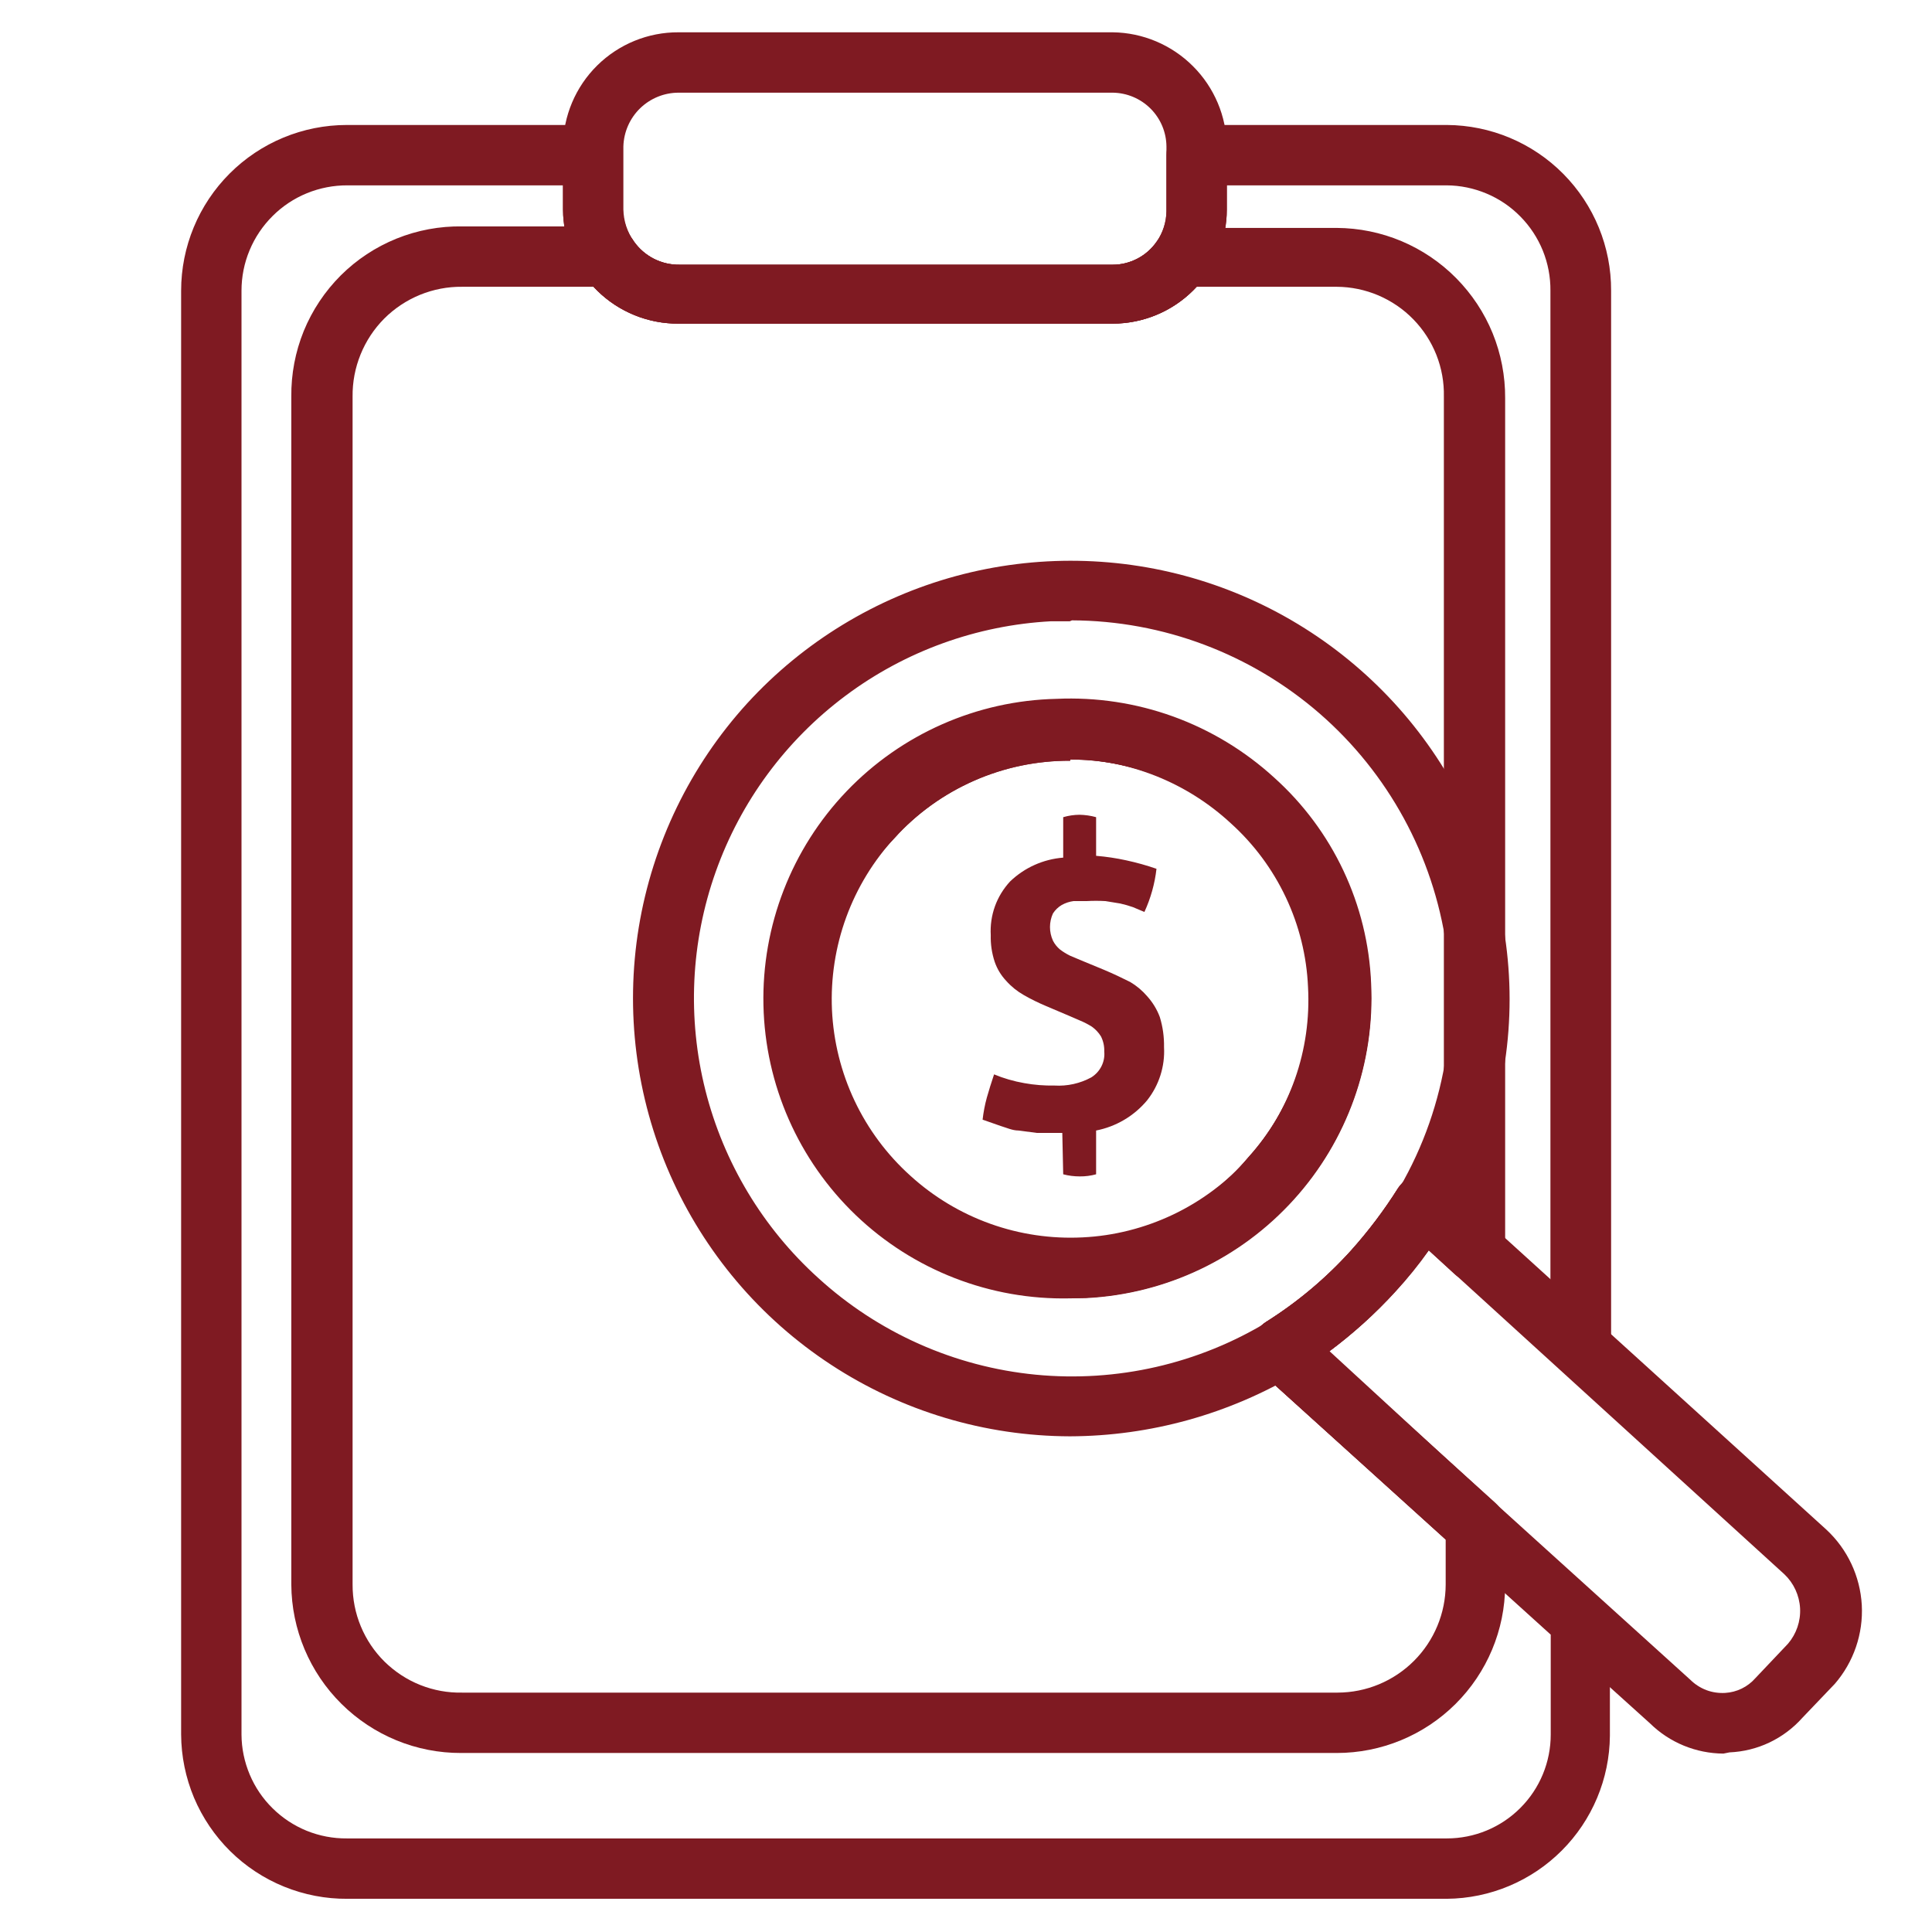<svg width="32" height="32" viewBox="0 0 32 32" fill="none" xmlns="http://www.w3.org/2000/svg">
<path d="M23.965 31.45H5.755C5.395 31.453 5.039 31.384 4.706 31.249C4.373 31.114 4.069 30.914 3.813 30.661C3.558 30.409 3.354 30.108 3.214 29.777C3.075 29.445 3.002 29.09 3 28.73V4.815C3 4.087 3.289 3.389 3.804 2.874C4.319 2.359 5.017 2.07 5.745 2.07H9.815C9.948 2.07 10.075 2.123 10.169 2.216C10.262 2.31 10.315 2.437 10.315 2.57V3.47C10.321 3.661 10.386 3.846 10.5 4C10.585 4.121 10.698 4.219 10.83 4.286C10.961 4.353 11.107 4.387 11.255 4.385H18.43C18.574 4.385 18.715 4.349 18.842 4.282C18.97 4.215 19.078 4.118 19.16 4C19.262 3.853 19.317 3.679 19.32 3.5V2.57C19.32 2.437 19.373 2.31 19.466 2.216C19.56 2.123 19.687 2.07 19.82 2.07H23.965C24.689 2.074 25.383 2.365 25.893 2.88C26.403 3.395 26.688 4.09 26.685 4.815V22.315C26.685 22.412 26.657 22.506 26.604 22.587C26.551 22.668 26.476 22.732 26.388 22.771C26.299 22.81 26.201 22.823 26.106 22.808C26.011 22.792 25.922 22.75 25.85 22.685L23.665 20.685C23.496 20.923 23.312 21.15 23.115 21.365C22.779 21.734 22.407 22.069 22.005 22.365L26.5 26.5C26.552 26.547 26.594 26.605 26.623 26.67C26.651 26.735 26.666 26.804 26.665 26.875V28.75C26.659 29.464 26.372 30.147 25.867 30.652C25.362 31.157 24.679 31.444 23.965 31.45ZM5.755 3.07C5.525 3.069 5.297 3.113 5.084 3.2C4.871 3.287 4.678 3.415 4.515 3.578C4.352 3.74 4.222 3.933 4.134 4.145C4.045 4.357 4 4.585 4 4.815V28.73C4.001 28.958 4.048 29.183 4.136 29.392C4.224 29.602 4.353 29.792 4.516 29.952C4.678 30.112 4.87 30.238 5.081 30.324C5.292 30.409 5.517 30.452 5.745 30.45H23.965C24.421 30.45 24.859 30.269 25.181 29.946C25.504 29.624 25.685 29.186 25.685 28.73V27.075L21 22.835C20.952 22.795 20.913 22.746 20.885 22.69C20.85 22.642 20.818 22.592 20.79 22.54C20.735 22.429 20.723 22.302 20.756 22.183C20.789 22.064 20.866 21.961 20.97 21.895C21.49 21.568 21.963 21.171 22.375 20.715C22.664 20.393 22.925 20.046 23.155 19.68C23.195 19.62 23.248 19.569 23.309 19.531C23.371 19.494 23.44 19.47 23.512 19.461C23.584 19.452 23.656 19.459 23.725 19.482C23.794 19.504 23.857 19.541 23.91 19.59L25.68 21.2V4.815C25.682 4.587 25.639 4.362 25.554 4.151C25.468 3.94 25.342 3.748 25.182 3.586C25.022 3.423 24.832 3.294 24.622 3.206C24.413 3.118 24.188 3.071 23.96 3.07H20.32V3.47C20.32 3.718 20.271 3.964 20.176 4.193C20.081 4.423 19.942 4.631 19.766 4.806C19.591 4.982 19.383 5.121 19.153 5.216C18.924 5.311 18.678 5.36 18.43 5.36H11.24C10.99 5.362 10.742 5.315 10.511 5.221C10.279 5.127 10.068 4.988 9.89 4.812C9.712 4.637 9.571 4.428 9.474 4.198C9.377 3.967 9.326 3.72 9.325 3.47V3.07H5.755Z" fill="#7F1A22"/>
<path d="M22.14 29.035H7.64C6.897 29.038 6.184 28.745 5.656 28.222C5.128 27.699 4.829 26.988 4.825 26.245V6.57C4.821 6.198 4.891 5.828 5.031 5.483C5.172 5.138 5.381 4.825 5.644 4.562C5.908 4.299 6.222 4.092 6.568 3.952C6.913 3.813 7.283 3.744 7.655 3.75H10.07C10.158 3.751 10.243 3.774 10.319 3.818C10.394 3.862 10.457 3.924 10.5 4C10.586 4.121 10.699 4.219 10.83 4.286C10.962 4.353 11.108 4.387 11.255 4.385H18.43C18.574 4.385 18.716 4.349 18.843 4.282C18.97 4.215 19.079 4.118 19.16 4C19.206 3.931 19.269 3.874 19.342 3.834C19.415 3.795 19.497 3.775 19.58 3.775H22.14C22.509 3.777 22.873 3.851 23.213 3.994C23.552 4.137 23.86 4.345 24.119 4.607C24.378 4.869 24.584 5.179 24.723 5.52C24.862 5.862 24.932 6.227 24.93 6.595V20.735C24.93 20.832 24.902 20.926 24.849 21.007C24.796 21.088 24.721 21.152 24.633 21.191C24.545 21.23 24.447 21.243 24.352 21.228C24.256 21.212 24.167 21.17 24.095 21.105L23.665 20.71C23.497 20.948 23.313 21.175 23.115 21.39C22.779 21.759 22.407 22.094 22.005 22.39L24.765 24.89C24.817 24.937 24.859 24.994 24.887 25.058C24.916 25.121 24.93 25.19 24.93 25.26V26.26C24.927 26.997 24.631 27.703 24.108 28.223C23.585 28.743 22.878 29.035 22.14 29.035ZM7.655 4.75C7.416 4.747 7.178 4.793 6.957 4.883C6.735 4.974 6.533 5.108 6.364 5.277C6.195 5.447 6.062 5.649 5.972 5.871C5.882 6.093 5.837 6.33 5.84 6.57V26.245C5.839 26.483 5.885 26.718 5.976 26.937C6.067 27.157 6.201 27.356 6.37 27.523C6.54 27.689 6.74 27.821 6.961 27.909C7.182 27.997 7.418 28.04 7.655 28.035H22.155C22.63 28.034 23.084 27.845 23.42 27.509C23.755 27.174 23.944 26.719 23.945 26.245V25.5L21 22.835C20.953 22.795 20.913 22.746 20.885 22.69C20.85 22.642 20.819 22.592 20.79 22.54C20.735 22.429 20.723 22.302 20.756 22.183C20.79 22.064 20.866 21.961 20.97 21.895C21.491 21.568 21.963 21.171 22.375 20.715C22.666 20.391 22.929 20.043 23.16 19.675C23.201 19.615 23.253 19.564 23.315 19.526C23.376 19.489 23.445 19.465 23.517 19.456C23.589 19.447 23.662 19.454 23.73 19.477C23.799 19.499 23.862 19.536 23.915 19.585V6.57C23.92 6.333 23.878 6.098 23.791 5.878C23.704 5.659 23.574 5.458 23.409 5.289C23.244 5.119 23.046 4.985 22.829 4.892C22.611 4.8 22.377 4.751 22.14 4.75H19.82C19.643 4.942 19.428 5.095 19.189 5.2C18.95 5.305 18.692 5.36 18.43 5.36H11.24C10.976 5.361 10.714 5.307 10.472 5.202C10.229 5.097 10.011 4.943 9.83 4.75H7.655Z" fill="#7F1A22"/>
<path d="M18.43 5.36H11.24C10.99 5.362 10.742 5.315 10.511 5.221C10.279 5.127 10.068 4.988 9.891 4.812C9.713 4.637 9.571 4.428 9.474 4.197C9.377 3.967 9.326 3.72 9.325 3.47V2.425C9.329 1.921 9.533 1.438 9.892 1.084C10.251 0.73 10.736 0.532 11.24 0.535H18.43C18.929 0.541 19.406 0.743 19.759 1.096C20.113 1.449 20.314 1.926 20.32 2.425V3.47C20.32 3.718 20.271 3.964 20.176 4.193C20.081 4.423 19.942 4.631 19.767 4.806C19.591 4.982 19.383 5.121 19.154 5.216C18.924 5.311 18.678 5.36 18.43 5.36ZM11.24 1.535C11.002 1.535 10.773 1.628 10.602 1.794C10.431 1.96 10.332 2.187 10.325 2.425V3.47C10.329 3.66 10.389 3.845 10.5 4C10.585 4.121 10.699 4.219 10.83 4.286C10.962 4.353 11.108 4.387 11.255 4.385H18.43C18.574 4.385 18.715 4.349 18.843 4.282C18.97 4.215 19.079 4.118 19.16 4C19.262 3.853 19.318 3.679 19.32 3.5V2.425C19.318 2.19 19.223 1.965 19.057 1.799C18.89 1.632 18.665 1.538 18.43 1.535H11.24Z" fill="#7F1A22"/>
<path d="M17.72 23.79C16.315 23.786 14.941 23.375 13.766 22.605C12.59 21.836 11.664 20.741 11.098 19.455C10.533 18.169 10.353 16.746 10.58 15.36C10.808 13.973 11.433 12.683 12.38 11.645C13.308 10.632 14.505 9.903 15.831 9.542C17.156 9.182 18.557 9.205 19.871 9.608C21.184 10.012 22.356 10.78 23.251 11.822C24.145 12.865 24.726 14.14 24.925 15.5C25.03 16.196 25.03 16.904 24.925 17.6C24.784 18.519 24.47 19.403 24 20.205C23.735 20.624 23.436 21.021 23.105 21.39C22.634 21.911 22.094 22.365 21.5 22.74C20.357 23.423 19.051 23.786 17.72 23.79ZM17.72 10.29H17.41C16.178 10.356 14.992 10.785 14.004 11.524C13.015 12.263 12.267 13.277 11.854 14.441C11.441 15.604 11.382 16.863 11.684 18.06C11.986 19.256 12.635 20.337 13.55 21.165C14.546 22.075 15.811 22.638 17.154 22.769C18.497 22.899 19.847 22.591 21 21.89C21.516 21.563 21.985 21.168 22.395 20.715C22.686 20.391 22.948 20.043 23.18 19.675C23.576 18.994 23.838 18.244 23.955 17.465C24.045 16.868 24.045 16.262 23.955 15.665C23.739 14.173 22.994 12.807 21.857 11.818C20.718 10.829 19.263 10.281 17.755 10.275L17.72 10.29ZM17.72 21.505C16.403 21.534 15.129 21.039 14.177 20.129C13.225 19.218 12.674 17.967 12.645 16.65C12.616 15.333 13.111 14.059 14.021 13.107C14.932 12.155 16.183 11.604 17.5 11.575C18.157 11.545 18.814 11.644 19.433 11.868C20.051 12.092 20.619 12.436 21.105 12.88C21.586 13.312 21.976 13.836 22.251 14.42C22.527 15.005 22.683 15.639 22.71 16.285C22.775 17.601 22.316 18.889 21.433 19.866C20.55 20.844 19.316 21.431 18 21.5L17.72 21.505ZM17.72 12.59H17.525C17.013 12.614 16.51 12.739 16.046 12.959C15.583 13.178 15.168 13.488 14.825 13.87C14.47 14.253 14.195 14.703 14.016 15.193C13.837 15.683 13.757 16.204 13.78 16.726C13.804 17.247 13.931 17.759 14.154 18.231C14.377 18.703 14.692 19.126 15.08 19.475C15.465 19.825 15.914 20.095 16.404 20.27C16.893 20.445 17.412 20.521 17.931 20.495C18.45 20.47 18.958 20.341 19.428 20.118C19.897 19.895 20.317 19.581 20.665 19.195C21.01 18.81 21.276 18.36 21.448 17.872C21.62 17.384 21.693 16.867 21.665 16.35C21.643 15.835 21.518 15.33 21.298 14.864C21.078 14.398 20.768 13.98 20.385 13.635C19.66 12.964 18.713 12.584 17.725 12.57L17.72 12.59Z" fill="#7F1A22"/>
<path d="M17.725 21.5C16.504 21.502 15.326 21.049 14.42 20.23C13.444 19.348 12.858 18.113 12.792 16.799C12.726 15.485 13.185 14.198 14.068 13.223C14.95 12.246 16.184 11.661 17.498 11.595C18.812 11.529 20.099 11.988 21.075 12.87C21.559 13.306 21.953 13.833 22.232 14.422C22.512 15.01 22.672 15.648 22.703 16.299C22.735 16.95 22.637 17.601 22.416 18.213C22.195 18.826 21.855 19.389 21.415 19.87C20.948 20.385 20.379 20.796 19.743 21.077C19.108 21.358 18.42 21.502 17.725 21.5ZM17.725 12.6C17.177 12.598 16.635 12.71 16.134 12.931C15.633 13.151 15.183 13.475 14.815 13.88C14.445 14.261 14.155 14.712 13.963 15.207C13.771 15.703 13.681 16.232 13.699 16.762C13.716 17.293 13.84 17.815 14.063 18.297C14.287 18.779 14.605 19.21 15 19.566C15.394 19.922 15.856 20.195 16.358 20.368C16.86 20.541 17.392 20.611 17.922 20.575C18.451 20.538 18.968 20.394 19.441 20.153C19.914 19.911 20.334 19.577 20.675 19.17C21.375 18.396 21.741 17.377 21.69 16.334C21.639 15.292 21.177 14.312 20.405 13.61C19.671 12.948 18.718 12.581 17.73 12.58L17.725 12.6Z" fill="#7F1A22"/>
<path d="M17.725 21.5C16.504 21.502 15.326 21.049 14.42 20.23C13.444 19.348 12.858 18.113 12.792 16.799C12.726 15.485 13.185 14.198 14.068 13.223C14.95 12.246 16.184 11.661 17.498 11.595C18.812 11.529 20.099 11.988 21.075 12.87C21.559 13.306 21.953 13.833 22.232 14.422C22.512 15.01 22.672 15.648 22.703 16.299C22.735 16.95 22.637 17.601 22.416 18.213C22.195 18.826 21.855 19.389 21.415 19.87C20.948 20.385 20.379 20.796 19.743 21.077C19.108 21.358 18.42 21.502 17.725 21.5ZM17.725 12.6C17.177 12.598 16.635 12.71 16.134 12.931C15.633 13.151 15.183 13.475 14.815 13.88C14.445 14.261 14.155 14.712 13.963 15.207C13.771 15.703 13.681 16.232 13.699 16.762C13.716 17.293 13.84 17.815 14.063 18.297C14.287 18.779 14.605 19.21 15 19.566C15.394 19.922 15.856 20.195 16.358 20.368C16.86 20.541 17.392 20.611 17.922 20.575C18.451 20.538 18.968 20.394 19.441 20.153C19.914 19.911 20.334 19.577 20.675 19.17C21.375 18.396 21.741 17.377 21.69 16.334C21.639 15.292 21.177 14.312 20.405 13.61C19.671 12.948 18.718 12.581 17.73 12.58L17.725 12.6Z" fill="#7F1A22"/>
<path d="M28.545 29.045C28.09 29.042 27.654 28.863 27.33 28.545L21 22.835C20.952 22.795 20.913 22.746 20.885 22.69C20.849 22.642 20.818 22.592 20.79 22.54C20.735 22.429 20.723 22.302 20.756 22.183C20.789 22.064 20.865 21.961 20.97 21.895C21.49 21.568 21.962 21.171 22.375 20.715C22.665 20.391 22.928 20.043 23.16 19.675C23.2 19.615 23.252 19.564 23.314 19.526C23.376 19.488 23.445 19.465 23.516 19.456C23.588 19.447 23.661 19.454 23.73 19.477C23.798 19.499 23.861 19.536 23.915 19.585L30.25 25.335C30.6 25.66 30.81 26.107 30.837 26.584C30.863 27.061 30.702 27.529 30.39 27.89L29.855 28.45C29.702 28.622 29.516 28.762 29.308 28.861C29.1 28.96 28.875 29.015 28.645 29.025L28.545 29.045ZM22 22.395L28 27.825C28.075 27.899 28.165 27.956 28.264 27.994C28.363 28.031 28.469 28.046 28.575 28.04C28.67 28.034 28.763 28.01 28.849 27.968C28.935 27.926 29.012 27.867 29.075 27.795L29.615 27.225C29.754 27.062 29.826 26.852 29.815 26.638C29.803 26.424 29.71 26.222 29.555 26.075L23.665 20.71C23.496 20.948 23.312 21.175 23.115 21.39C22.777 21.761 22.403 22.097 22 22.395Z" fill="#7F1A22"/>
<path d="M17.595 18.765H17.545H17.175L16.87 18.725C16.77 18.725 16.675 18.68 16.575 18.65L16.275 18.545C16.289 18.422 16.312 18.3 16.345 18.18C16.38 18.055 16.42 17.93 16.465 17.795C16.626 17.862 16.794 17.91 16.965 17.94C17.13 17.97 17.298 17.983 17.465 17.98C17.677 17.993 17.889 17.946 18.075 17.845C18.147 17.8 18.206 17.736 18.244 17.66C18.282 17.584 18.298 17.5 18.29 17.415C18.293 17.328 18.274 17.243 18.235 17.165C18.196 17.102 18.145 17.048 18.085 17.005C18.02 16.964 17.952 16.929 17.88 16.9L17.66 16.805L17.33 16.665C17.202 16.611 17.076 16.55 16.955 16.48C16.846 16.418 16.748 16.339 16.665 16.245C16.58 16.155 16.515 16.047 16.475 15.93C16.428 15.788 16.406 15.639 16.41 15.49C16.401 15.328 16.424 15.165 16.479 15.012C16.534 14.859 16.62 14.719 16.73 14.6C16.969 14.37 17.28 14.231 17.61 14.205V13.535C17.698 13.509 17.789 13.496 17.88 13.495C17.973 13.497 18.066 13.51 18.155 13.535V14.175C18.324 14.189 18.491 14.214 18.655 14.25C18.825 14.287 18.992 14.333 19.155 14.39C19.127 14.637 19.059 14.879 18.955 15.105L18.765 15.025C18.697 15.001 18.626 14.981 18.555 14.965L18.31 14.925C18.206 14.919 18.1 14.919 17.995 14.925H17.78C17.712 14.934 17.645 14.956 17.585 14.99C17.527 15.024 17.477 15.072 17.44 15.13C17.408 15.2 17.391 15.277 17.391 15.355C17.391 15.433 17.408 15.509 17.44 15.58C17.468 15.636 17.508 15.685 17.555 15.725C17.608 15.766 17.665 15.801 17.725 15.83L17.915 15.91L18.29 16.065C18.445 16.13 18.59 16.2 18.72 16.265C18.826 16.328 18.92 16.407 19 16.5C19.091 16.601 19.163 16.718 19.21 16.845C19.26 17.007 19.283 17.176 19.28 17.345C19.297 17.663 19.197 17.975 19 18.225C18.784 18.484 18.486 18.66 18.155 18.725V19.45C18.067 19.474 17.977 19.486 17.885 19.485C17.793 19.485 17.7 19.474 17.61 19.45L17.595 18.765Z" fill="#7F1A22"/>
</svg>
